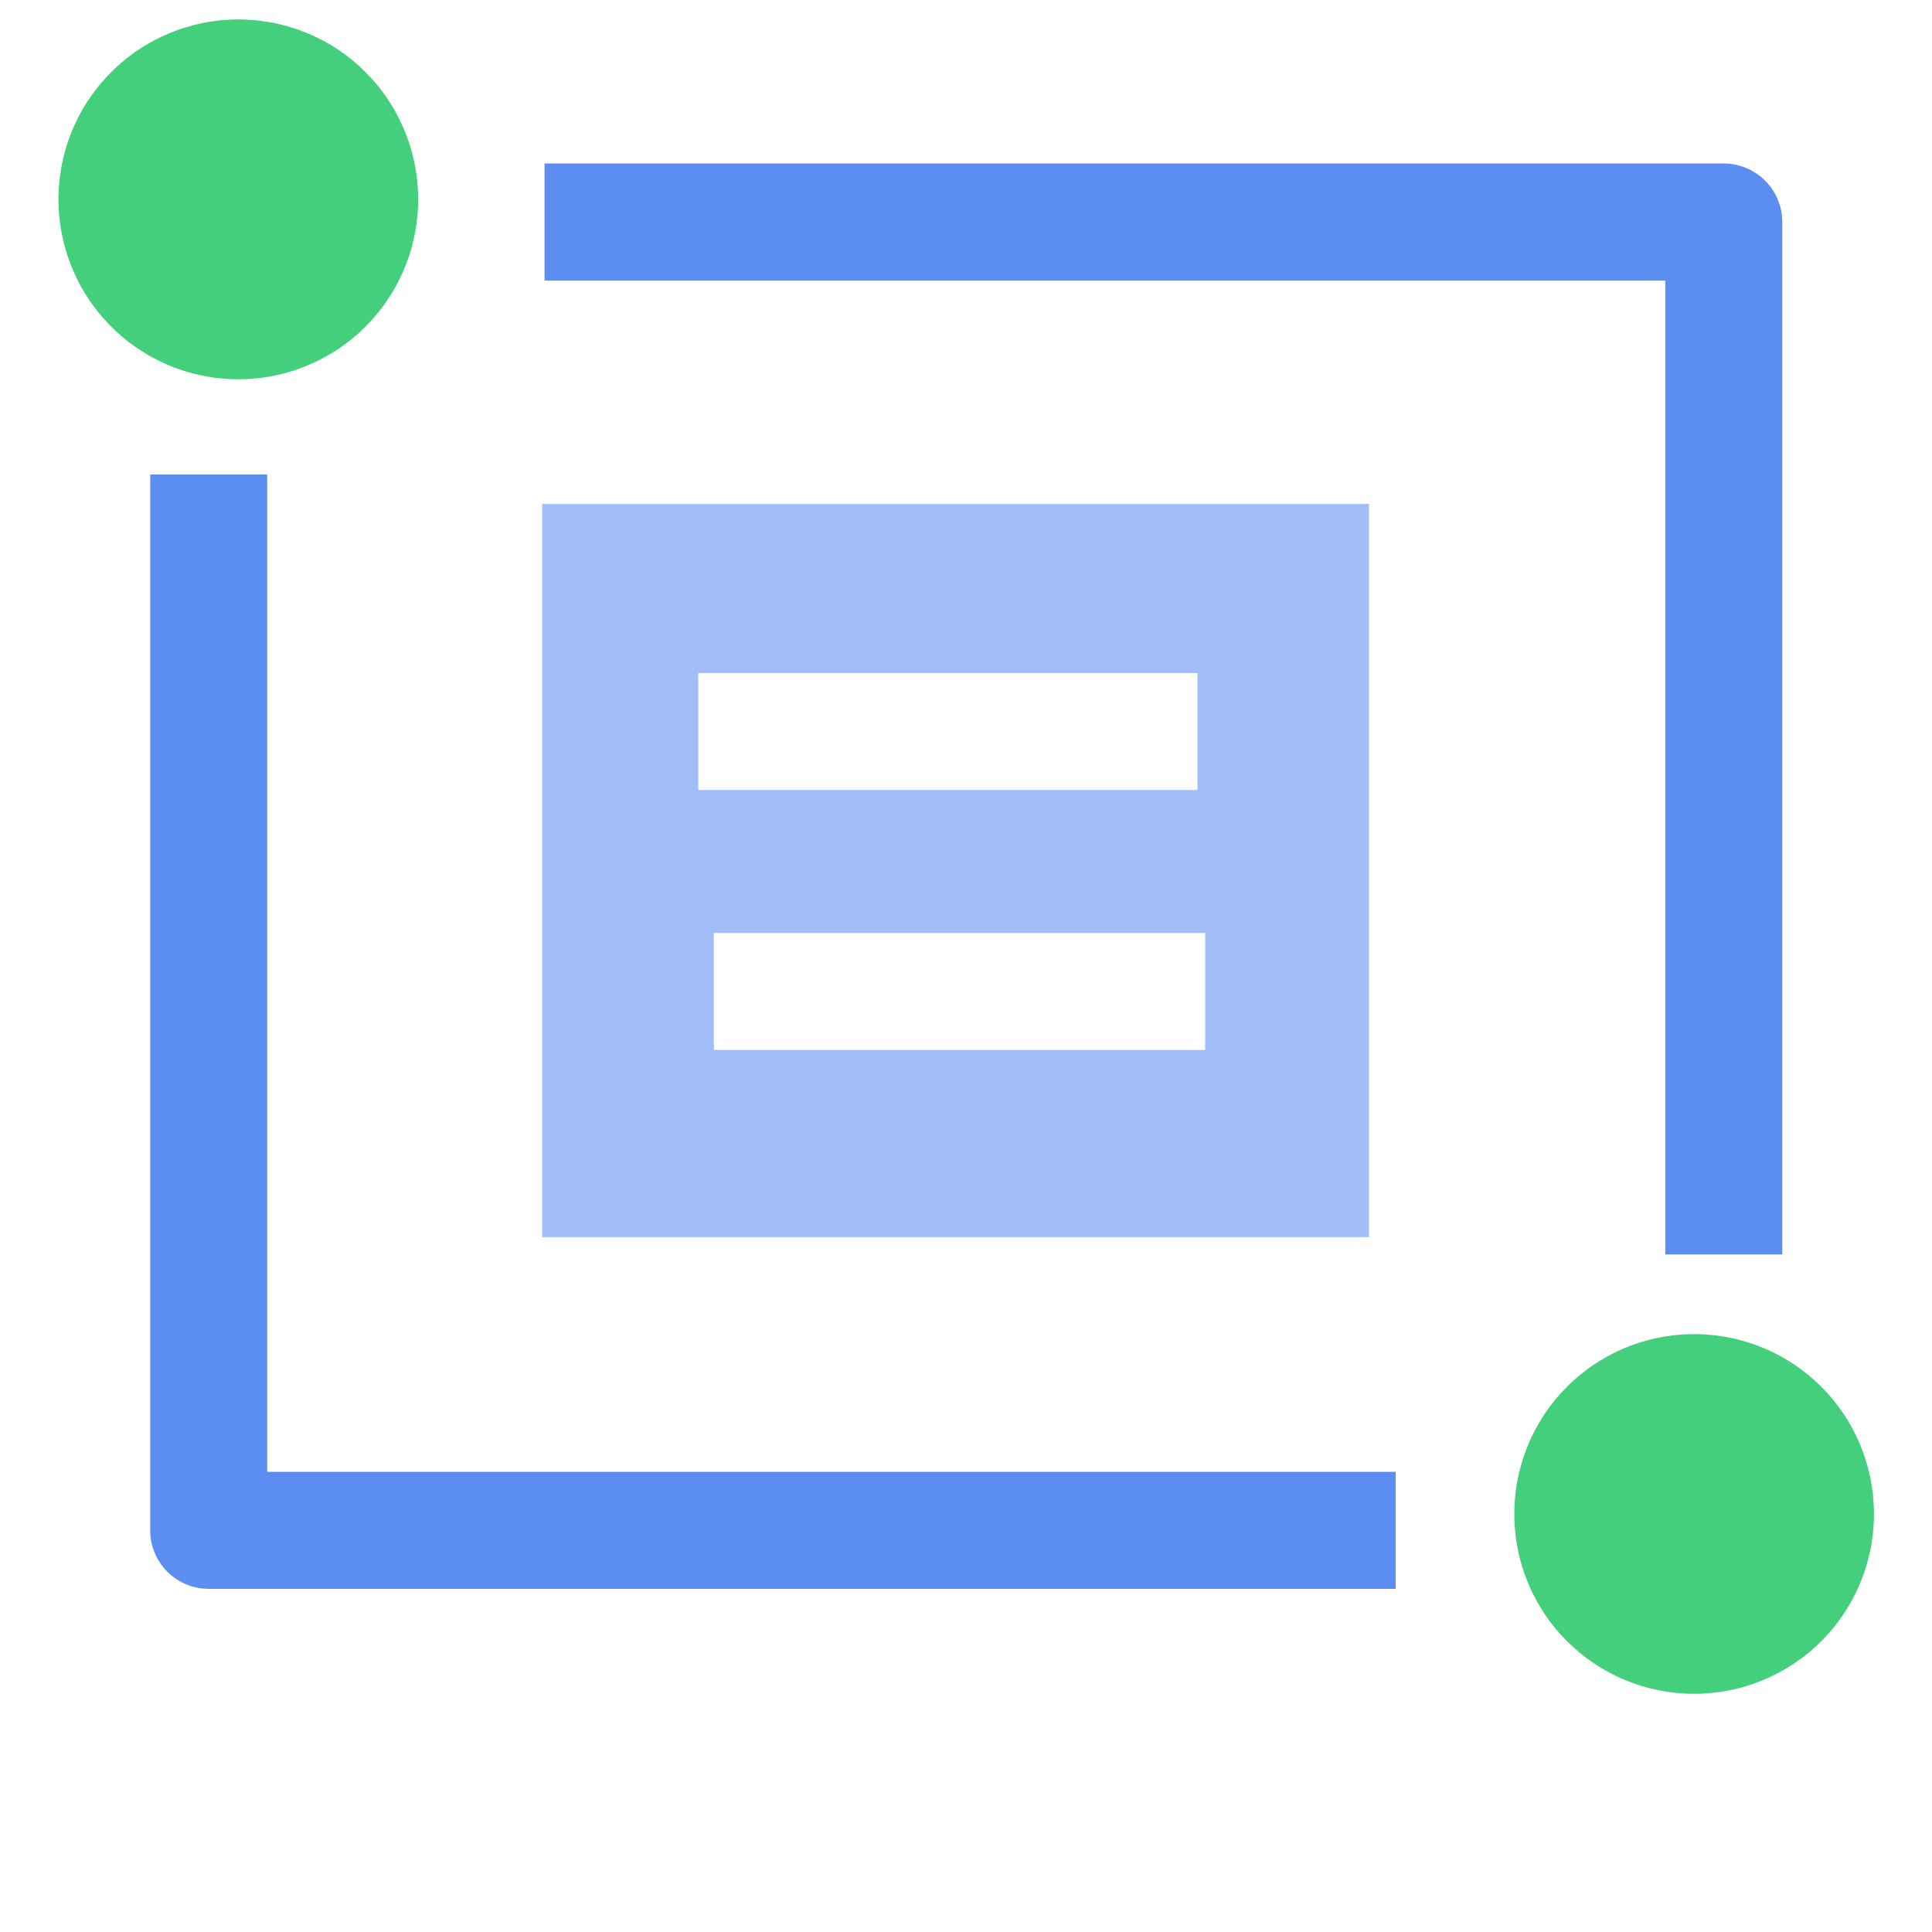 <svg xmlns="http://www.w3.org/2000/svg" xmlns:xlink="http://www.w3.org/1999/xlink" width="20" height="20" viewBox="0 0 20 20" fill="none">
<path d="M5.637 2.904L17.844 2.904C17.834 2.904 17.824 2.903 17.814 2.903C17.805 2.902 17.795 2.902 17.785 2.901C17.775 2.9 17.765 2.898 17.755 2.897C17.745 2.896 17.736 2.894 17.726 2.892C17.716 2.89 17.707 2.888 17.697 2.885C17.687 2.883 17.678 2.88 17.668 2.877C17.659 2.875 17.649 2.872 17.64 2.868C17.631 2.865 17.622 2.861 17.612 2.857C17.603 2.854 17.594 2.85 17.585 2.845C17.576 2.841 17.567 2.837 17.559 2.832C17.55 2.827 17.541 2.823 17.533 2.817C17.524 2.812 17.516 2.807 17.508 2.802C17.5 2.796 17.491 2.79 17.483 2.784C17.476 2.779 17.468 2.772 17.46 2.766C17.452 2.76 17.445 2.753 17.438 2.747C17.43 2.74 17.423 2.733 17.416 2.726C17.409 2.719 17.402 2.712 17.395 2.705C17.389 2.697 17.382 2.69 17.376 2.682C17.37 2.675 17.364 2.667 17.358 2.659C17.352 2.651 17.346 2.643 17.341 2.634C17.335 2.626 17.33 2.618 17.325 2.609C17.32 2.601 17.315 2.592 17.31 2.583C17.305 2.575 17.301 2.566 17.297 2.557C17.293 2.548 17.288 2.539 17.285 2.53C17.281 2.521 17.277 2.511 17.274 2.502C17.271 2.493 17.268 2.483 17.265 2.474C17.262 2.464 17.259 2.455 17.257 2.445C17.254 2.436 17.252 2.426 17.25 2.416C17.248 2.406 17.247 2.397 17.245 2.387C17.244 2.377 17.242 2.367 17.241 2.357C17.241 2.348 17.24 2.338 17.239 2.328C17.239 2.318 17.239 2.308 17.239 2.298L17.239 12.986L18.45 12.986L18.45 2.298C18.45 2.288 18.45 2.278 18.449 2.268C18.449 2.258 18.448 2.249 18.447 2.239C18.446 2.229 18.445 2.219 18.443 2.209C18.442 2.199 18.44 2.19 18.438 2.18C18.436 2.17 18.434 2.16 18.432 2.151C18.429 2.141 18.427 2.132 18.424 2.122C18.421 2.113 18.418 2.103 18.414 2.094C18.411 2.085 18.407 2.075 18.404 2.066C18.4 2.057 18.396 2.048 18.392 2.039C18.387 2.03 18.383 2.021 18.378 2.013C18.374 2.004 18.369 1.995 18.364 1.987C18.359 1.978 18.353 1.97 18.348 1.962C18.342 1.953 18.336 1.945 18.331 1.937C18.325 1.929 18.319 1.921 18.312 1.914C18.306 1.906 18.3 1.899 18.293 1.891C18.286 1.884 18.279 1.877 18.272 1.87C18.265 1.863 18.258 1.856 18.251 1.849C18.244 1.843 18.236 1.836 18.228 1.83C18.221 1.824 18.213 1.818 18.205 1.812C18.197 1.806 18.189 1.8 18.181 1.795C18.172 1.789 18.164 1.784 18.155 1.779C18.147 1.774 18.138 1.769 18.13 1.764C18.121 1.759 18.112 1.755 18.103 1.751C18.094 1.746 18.085 1.742 18.076 1.739C18.067 1.735 18.058 1.731 18.048 1.728C18.039 1.724 18.029 1.721 18.02 1.719C18.011 1.716 18.001 1.713 17.991 1.711C17.982 1.708 17.972 1.706 17.962 1.704C17.953 1.702 17.943 1.7 17.933 1.699C17.923 1.698 17.913 1.696 17.904 1.695C17.894 1.694 17.884 1.694 17.874 1.693C17.864 1.693 17.854 1.692 17.844 1.692L5.637 1.692L5.637 2.904Z"   fill="#5C8EF2" >
</path>
<path d="M15.676 15.672C15.676 15.703 15.677 15.733 15.678 15.764C15.68 15.794 15.682 15.825 15.685 15.855C15.688 15.885 15.691 15.915 15.696 15.946C15.7 15.976 15.706 16.006 15.712 16.036C15.717 16.066 15.724 16.095 15.732 16.125C15.739 16.154 15.747 16.184 15.756 16.213C15.765 16.242 15.774 16.271 15.785 16.3C15.795 16.328 15.806 16.357 15.818 16.385C15.829 16.413 15.841 16.441 15.854 16.468C15.868 16.496 15.881 16.523 15.896 16.55C15.91 16.577 15.925 16.604 15.941 16.63C15.956 16.656 15.973 16.681 15.989 16.707C16.006 16.732 16.024 16.757 16.042 16.782C16.06 16.806 16.079 16.83 16.098 16.854C16.118 16.877 16.138 16.9 16.158 16.923C16.178 16.945 16.2 16.967 16.221 16.989C16.243 17.011 16.265 17.032 16.287 17.052C16.31 17.072 16.333 17.092 16.357 17.112C16.38 17.131 16.404 17.15 16.428 17.168C16.453 17.186 16.478 17.203 16.503 17.22C16.529 17.237 16.554 17.254 16.58 17.269C16.607 17.285 16.633 17.3 16.66 17.314C16.687 17.329 16.714 17.342 16.741 17.355C16.769 17.369 16.797 17.381 16.825 17.392C16.853 17.404 16.882 17.415 16.91 17.425C16.939 17.436 16.968 17.445 16.997 17.454C17.026 17.463 17.056 17.471 17.085 17.478C17.115 17.486 17.145 17.492 17.174 17.498C17.204 17.504 17.234 17.51 17.264 17.514C17.294 17.518 17.325 17.522 17.355 17.525C17.385 17.528 17.416 17.53 17.446 17.532C17.477 17.534 17.507 17.534 17.538 17.534C17.568 17.534 17.599 17.534 17.629 17.532C17.659 17.53 17.69 17.528 17.72 17.525C17.75 17.522 17.781 17.518 17.811 17.514C17.841 17.51 17.871 17.504 17.901 17.498C17.931 17.492 17.96 17.486 17.99 17.478C18.02 17.471 18.049 17.463 18.078 17.454C18.107 17.445 18.136 17.436 18.165 17.425C18.194 17.415 18.222 17.404 18.25 17.392C18.278 17.381 18.306 17.369 18.334 17.355C18.361 17.342 18.388 17.329 18.415 17.314C18.442 17.3 18.469 17.285 18.495 17.269C18.521 17.254 18.547 17.237 18.572 17.22C18.597 17.203 18.622 17.186 18.647 17.168C18.671 17.15 18.695 17.131 18.719 17.112C18.742 17.092 18.765 17.072 18.788 17.052C18.81 17.032 18.832 17.011 18.854 16.989C18.876 16.967 18.896 16.945 18.917 16.923C18.938 16.9 18.957 16.877 18.977 16.854C18.996 16.83 19.015 16.806 19.033 16.782C19.051 16.757 19.069 16.732 19.086 16.707C19.102 16.681 19.119 16.656 19.134 16.63C19.15 16.604 19.165 16.577 19.18 16.55C19.194 16.523 19.207 16.496 19.221 16.468C19.234 16.441 19.246 16.413 19.258 16.385C19.269 16.357 19.28 16.328 19.29 16.3C19.301 16.271 19.31 16.242 19.319 16.213C19.328 16.184 19.336 16.154 19.343 16.125C19.351 16.095 19.358 16.066 19.364 16.036C19.369 16.006 19.375 15.976 19.379 15.946C19.384 15.915 19.387 15.885 19.39 15.855C19.393 15.825 19.395 15.794 19.397 15.764C19.399 15.733 19.399 15.703 19.399 15.672C19.399 15.642 19.399 15.611 19.397 15.581C19.395 15.551 19.393 15.52 19.39 15.49C19.387 15.46 19.384 15.429 19.379 15.399C19.375 15.369 19.369 15.339 19.364 15.309C19.358 15.279 19.351 15.25 19.343 15.22C19.336 15.191 19.328 15.161 19.319 15.132C19.31 15.103 19.301 15.074 19.29 15.045C19.28 15.017 19.269 14.988 19.258 14.96C19.246 14.932 19.234 14.904 19.221 14.876C19.207 14.849 19.194 14.822 19.18 14.795C19.165 14.768 19.15 14.741 19.134 14.715C19.119 14.689 19.102 14.663 19.086 14.638C19.069 14.613 19.051 14.588 19.033 14.563C19.015 14.539 18.996 14.515 18.977 14.491C18.957 14.468 18.938 14.445 18.917 14.422C18.896 14.4 18.876 14.377 18.854 14.356C18.832 14.334 18.81 14.313 18.788 14.293C18.765 14.273 18.742 14.253 18.719 14.233C18.695 14.214 18.671 14.195 18.647 14.177C18.622 14.159 18.597 14.141 18.572 14.124C18.547 14.107 18.521 14.091 18.495 14.076C18.469 14.06 18.442 14.045 18.415 14.03C18.388 14.016 18.361 14.002 18.334 13.989C18.306 13.976 18.278 13.964 18.25 13.952C18.222 13.941 18.194 13.93 18.165 13.919C18.136 13.909 18.107 13.9 18.078 13.891C18.049 13.882 18.02 13.874 17.99 13.867C17.96 13.859 17.931 13.852 17.901 13.847C17.871 13.841 17.841 13.835 17.811 13.831C17.781 13.826 17.75 13.823 17.72 13.82C17.69 13.817 17.659 13.814 17.629 13.813C17.599 13.811 17.568 13.811 17.538 13.811C17.507 13.811 17.477 13.811 17.446 13.813C17.416 13.814 17.385 13.817 17.355 13.82C17.325 13.823 17.294 13.826 17.264 13.831C17.234 13.835 17.204 13.841 17.174 13.847C17.145 13.852 17.115 13.859 17.085 13.867C17.056 13.874 17.026 13.882 16.997 13.891C16.968 13.9 16.939 13.909 16.91 13.919C16.882 13.93 16.853 13.941 16.825 13.952C16.797 13.964 16.769 13.976 16.741 13.989C16.714 14.002 16.687 14.016 16.66 14.03C16.633 14.045 16.607 14.06 16.58 14.076C16.554 14.091 16.529 14.107 16.503 14.124C16.478 14.141 16.453 14.159 16.428 14.177C16.404 14.195 16.38 14.214 16.357 14.233C16.333 14.253 16.31 14.273 16.287 14.293C16.265 14.313 16.243 14.334 16.221 14.356C16.2 14.377 16.178 14.4 16.158 14.422C16.138 14.445 16.118 14.468 16.098 14.491C16.079 14.515 16.06 14.539 16.042 14.563C16.024 14.588 16.006 14.613 15.989 14.638C15.973 14.664 15.956 14.689 15.941 14.715C15.925 14.742 15.91 14.768 15.896 14.795C15.881 14.822 15.868 14.849 15.854 14.876C15.841 14.904 15.829 14.932 15.818 14.96C15.806 14.988 15.795 15.017 15.785 15.045C15.774 15.074 15.765 15.103 15.756 15.132C15.747 15.161 15.739 15.191 15.732 15.22C15.724 15.25 15.717 15.279 15.712 15.309C15.706 15.339 15.7 15.369 15.696 15.399C15.691 15.429 15.688 15.46 15.685 15.49C15.682 15.52 15.68 15.551 15.678 15.581C15.677 15.611 15.676 15.642 15.676 15.672Z"   fill="#43CF7C" >
</path>
<path d="M14.448 15.236L2.16 15.236C2.17 15.236 2.18 15.237 2.19 15.237C2.2 15.238 2.21 15.238 2.22 15.239C2.229 15.24 2.239 15.242 2.249 15.243C2.259 15.244 2.269 15.246 2.278 15.248C2.288 15.25 2.298 15.252 2.307 15.255C2.317 15.257 2.327 15.26 2.336 15.262C2.346 15.265 2.355 15.268 2.364 15.272C2.374 15.275 2.383 15.279 2.392 15.283C2.401 15.286 2.41 15.29 2.419 15.294C2.428 15.299 2.437 15.303 2.446 15.308C2.454 15.313 2.463 15.317 2.472 15.322C2.48 15.328 2.488 15.333 2.497 15.338C2.505 15.344 2.513 15.35 2.521 15.356C2.529 15.361 2.537 15.367 2.544 15.374C2.552 15.38 2.56 15.387 2.567 15.393C2.574 15.4 2.581 15.407 2.588 15.414C2.595 15.421 2.602 15.428 2.609 15.435C2.616 15.443 2.622 15.45 2.628 15.458C2.635 15.466 2.641 15.473 2.647 15.481C2.653 15.489 2.658 15.497 2.664 15.505C2.669 15.514 2.675 15.522 2.68 15.531C2.685 15.539 2.69 15.548 2.694 15.556C2.699 15.565 2.703 15.574 2.708 15.583C2.712 15.592 2.716 15.601 2.72 15.61C2.724 15.619 2.727 15.629 2.73 15.638C2.734 15.647 2.737 15.657 2.74 15.666C2.743 15.676 2.745 15.685 2.748 15.695C2.75 15.704 2.752 15.714 2.754 15.724C2.756 15.733 2.758 15.743 2.759 15.753C2.761 15.763 2.762 15.773 2.763 15.783C2.764 15.793 2.765 15.802 2.765 15.812C2.766 15.822 2.766 15.832 2.766 15.842L2.766 4.912L1.555 4.912L1.555 15.842C1.555 15.852 1.555 15.862 1.555 15.872C1.556 15.882 1.557 15.891 1.558 15.901C1.559 15.911 1.56 15.921 1.561 15.931C1.563 15.941 1.564 15.95 1.566 15.96C1.568 15.97 1.57 15.979 1.573 15.989C1.575 15.999 1.578 16.008 1.581 16.018C1.584 16.027 1.587 16.037 1.59 16.046C1.593 16.055 1.597 16.064 1.601 16.074C1.605 16.083 1.609 16.092 1.613 16.101C1.617 16.11 1.622 16.119 1.626 16.127C1.631 16.136 1.636 16.145 1.641 16.153C1.646 16.162 1.651 16.17 1.657 16.178C1.662 16.187 1.668 16.195 1.674 16.203C1.68 16.211 1.686 16.218 1.692 16.226C1.698 16.234 1.705 16.241 1.712 16.249C1.718 16.256 1.725 16.263 1.732 16.27C1.739 16.277 1.746 16.284 1.754 16.291C1.761 16.297 1.768 16.304 1.776 16.31C1.784 16.316 1.792 16.322 1.8 16.328C1.807 16.334 1.816 16.34 1.824 16.346C1.832 16.351 1.84 16.356 1.849 16.361C1.857 16.366 1.866 16.371 1.875 16.376C1.884 16.381 1.892 16.385 1.901 16.389C1.91 16.394 1.919 16.398 1.929 16.401C1.938 16.405 1.947 16.409 1.956 16.412C1.966 16.416 1.975 16.419 1.984 16.422C1.994 16.424 2.003 16.427 2.013 16.429C2.023 16.432 2.032 16.434 2.042 16.436C2.052 16.438 2.062 16.439 2.071 16.441C2.081 16.442 2.091 16.444 2.101 16.445C2.111 16.446 2.121 16.446 2.131 16.447C2.14 16.447 2.15 16.448 2.16 16.448L14.448 16.448L14.448 15.236L14.448 15.236Z"   fill="#5C8EF2" >
</path>
<path d="M0.605 2.064C0.605 2.094 0.606 2.125 0.608 2.155C0.609 2.186 0.611 2.216 0.614 2.246C0.617 2.277 0.621 2.307 0.626 2.337C0.63 2.367 0.635 2.397 0.641 2.427C0.647 2.457 0.654 2.487 0.661 2.516C0.669 2.546 0.677 2.575 0.685 2.604C0.694 2.634 0.704 2.662 0.714 2.691C0.724 2.72 0.735 2.748 0.747 2.776C0.759 2.805 0.771 2.832 0.784 2.86C0.797 2.888 0.811 2.915 0.825 2.942C0.839 2.969 0.854 2.995 0.87 3.021C0.886 3.047 0.902 3.073 0.919 3.098C0.936 3.124 0.953 3.149 0.972 3.173C0.99 3.198 1.009 3.222 1.028 3.245C1.047 3.269 1.067 3.292 1.088 3.314C1.108 3.337 1.129 3.359 1.151 3.381C1.172 3.402 1.194 3.423 1.217 3.444C1.239 3.464 1.262 3.484 1.286 3.503C1.309 3.523 1.333 3.542 1.358 3.56C1.382 3.578 1.407 3.595 1.433 3.612C1.458 3.629 1.484 3.646 1.51 3.661C1.536 3.677 1.563 3.692 1.589 3.706C1.616 3.721 1.644 3.734 1.671 3.747C1.699 3.76 1.726 3.773 1.755 3.784C1.783 3.796 1.811 3.807 1.84 3.817C1.869 3.828 1.898 3.837 1.927 3.846C1.956 3.855 1.985 3.863 2.015 3.87C2.044 3.878 2.074 3.884 2.104 3.89C2.134 3.896 2.164 3.902 2.194 3.906C2.224 3.911 2.254 3.914 2.285 3.917C2.315 3.92 2.345 3.922 2.376 3.924C2.406 3.925 2.437 3.926 2.467 3.926C2.498 3.926 2.528 3.925 2.559 3.924C2.589 3.922 2.619 3.92 2.65 3.917C2.68 3.914 2.71 3.911 2.74 3.906C2.771 3.902 2.801 3.896 2.831 3.89C2.86 3.884 2.89 3.878 2.92 3.87C2.949 3.863 2.979 3.855 3.008 3.846C3.037 3.837 3.066 3.828 3.095 3.817C3.123 3.807 3.152 3.796 3.18 3.784C3.208 3.773 3.236 3.76 3.263 3.747C3.291 3.734 3.318 3.721 3.345 3.706C3.372 3.692 3.398 3.677 3.425 3.661C3.451 3.646 3.476 3.629 3.502 3.612C3.527 3.595 3.552 3.578 3.577 3.56C3.601 3.542 3.625 3.523 3.649 3.503C3.672 3.484 3.695 3.464 3.718 3.444C3.74 3.423 3.762 3.402 3.784 3.381C3.805 3.359 3.826 3.337 3.847 3.314C3.867 3.292 3.887 3.269 3.907 3.245C3.926 3.222 3.945 3.198 3.963 3.173C3.981 3.149 3.999 3.124 4.015 3.098C4.032 3.073 4.049 3.047 4.064 3.021C4.08 2.995 4.095 2.969 4.109 2.942C4.124 2.915 4.137 2.888 4.15 2.86C4.163 2.832 4.176 2.805 4.187 2.776C4.199 2.748 4.21 2.72 4.22 2.691C4.231 2.662 4.24 2.634 4.249 2.604C4.258 2.575 4.266 2.546 4.273 2.516C4.281 2.487 4.287 2.457 4.293 2.427C4.299 2.397 4.304 2.367 4.309 2.337C4.313 2.307 4.317 2.277 4.32 2.246C4.323 2.216 4.325 2.186 4.327 2.155C4.328 2.125 4.329 2.094 4.329 2.064C4.329 2.033 4.328 2.003 4.327 1.972C4.325 1.942 4.323 1.912 4.32 1.881C4.317 1.851 4.313 1.821 4.309 1.791C4.304 1.76 4.299 1.73 4.293 1.7C4.287 1.671 4.281 1.641 4.273 1.611C4.266 1.582 4.258 1.552 4.249 1.523C4.24 1.494 4.231 1.465 4.22 1.436C4.21 1.408 4.199 1.379 4.187 1.351C4.176 1.323 4.163 1.295 4.15 1.268C4.137 1.24 4.124 1.213 4.109 1.186C4.095 1.159 4.08 1.133 4.064 1.106C4.049 1.08 4.032 1.054 4.015 1.029C3.999 1.004 3.981 0.979 3.963 0.954C3.945 0.93 3.926 0.906 3.907 0.882C3.887 0.859 3.867 0.836 3.847 0.813C3.826 0.791 3.805 0.768 3.784 0.747C3.762 0.725 3.74 0.704 3.718 0.684C3.695 0.663 3.672 0.644 3.649 0.624C3.625 0.605 3.601 0.586 3.577 0.568C3.552 0.55 3.527 0.532 3.502 0.515C3.476 0.498 3.451 0.482 3.425 0.466C3.398 0.451 3.372 0.436 3.345 0.421C3.318 0.407 3.291 0.393 3.263 0.38C3.236 0.367 3.208 0.355 3.18 0.343C3.152 0.332 3.123 0.321 3.095 0.31C3.066 0.3 3.037 0.29 3.008 0.282C2.979 0.273 2.949 0.265 2.92 0.257C2.89 0.25 2.86 0.243 2.831 0.237C2.801 0.231 2.771 0.226 2.74 0.222C2.71 0.217 2.68 0.213 2.65 0.21C2.619 0.207 2.589 0.205 2.559 0.204C2.528 0.202 2.498 0.201 2.467 0.201C2.437 0.201 2.406 0.202 2.376 0.204C2.345 0.205 2.315 0.207 2.285 0.21C2.254 0.213 2.224 0.217 2.194 0.222C2.164 0.226 2.134 0.231 2.104 0.237C2.074 0.243 2.044 0.25 2.015 0.257C1.985 0.265 1.956 0.273 1.927 0.282C1.898 0.29 1.869 0.3 1.84 0.31C1.811 0.321 1.783 0.332 1.755 0.343C1.726 0.355 1.699 0.367 1.671 0.38C1.644 0.393 1.616 0.407 1.589 0.421C1.563 0.436 1.536 0.451 1.51 0.466C1.484 0.482 1.458 0.498 1.433 0.515C1.407 0.532 1.382 0.55 1.358 0.568C1.333 0.586 1.309 0.605 1.286 0.624C1.262 0.644 1.239 0.663 1.217 0.684C1.194 0.704 1.172 0.725 1.151 0.747C1.129 0.768 1.108 0.791 1.088 0.813C1.067 0.836 1.047 0.859 1.028 0.882C1.009 0.906 0.99 0.93 0.972 0.954C0.953 0.979 0.936 1.004 0.919 1.029C0.902 1.054 0.886 1.08 0.87 1.106C0.854 1.133 0.839 1.159 0.825 1.186C0.811 1.213 0.797 1.24 0.784 1.268C0.771 1.295 0.759 1.323 0.747 1.351C0.735 1.379 0.724 1.408 0.714 1.436C0.704 1.465 0.694 1.494 0.685 1.523C0.677 1.552 0.669 1.582 0.661 1.611C0.654 1.641 0.647 1.671 0.641 1.7C0.635 1.73 0.63 1.76 0.626 1.791C0.621 1.821 0.617 1.851 0.614 1.881C0.611 1.912 0.609 1.942 0.608 1.972C0.606 2.003 0.605 2.033 0.605 2.064Z"   fill="#43CF7C" >
</path>
<path d="M5.613 5.217L5.613 12.807L14.172 12.807L14.172 5.217L5.613 5.217ZM7.228 6.967L12.396 6.967L12.396 8.178L7.228 8.178L7.228 6.967ZM12.476 10.869L7.39 10.869L7.39 9.658L12.476 9.658L12.476 10.869Z"   fill="#A2BEF8" >
</path>
</svg>
